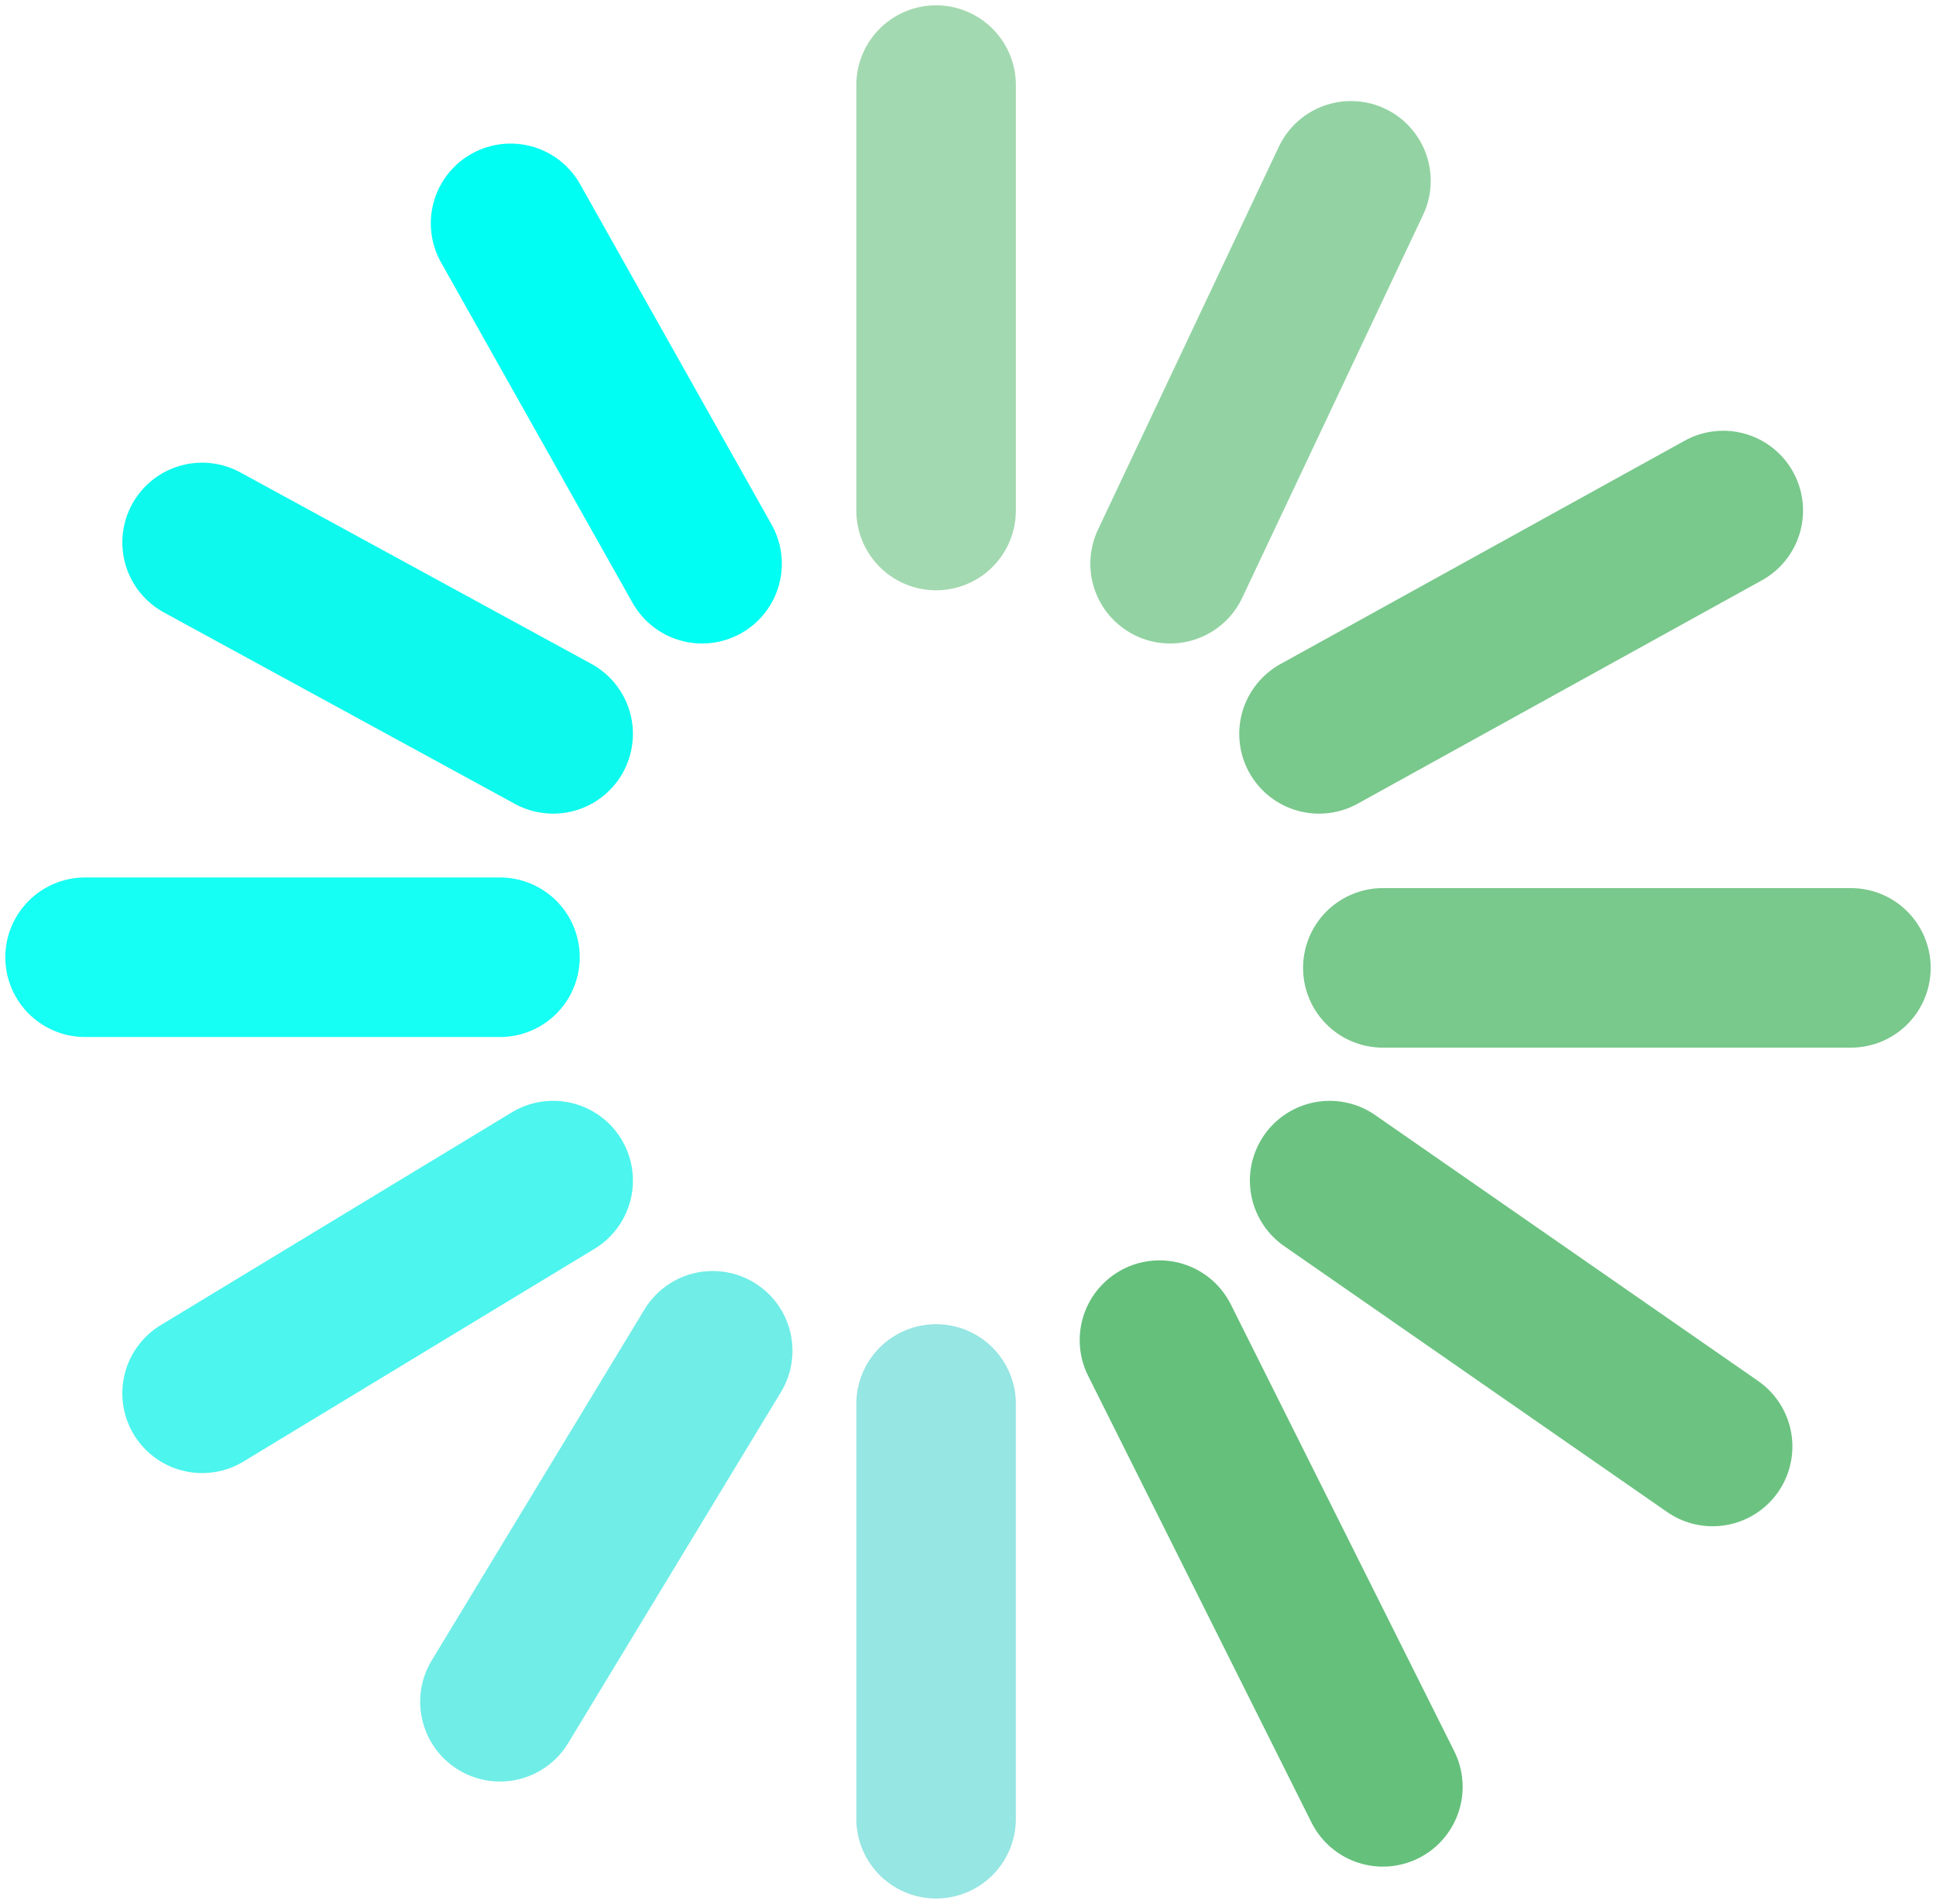 <svg width="182" height="179" viewBox="0 0 182 179" fill="none" xmlns="http://www.w3.org/2000/svg">
<path d="M88 8V48" stroke="#A3D9B0" stroke-width="15" stroke-linecap="round" stroke-linejoin="round"/>
<path d="M127 17L110 53" stroke="#93D3A3" stroke-width="15" stroke-linecap="round" stroke-linejoin="round"/>
<path d="M162 48L124 69" stroke="#79C88C" stroke-width="15" stroke-linecap="round" stroke-linejoin="round"/>
<path d="M174 91L130 91" stroke="#79C88C" stroke-width="15" stroke-linecap="round" stroke-linejoin="round"/>
<path d="M161 136L125 111" stroke="#6CC381" stroke-width="15" stroke-linecap="round" stroke-linejoin="round"/>
<path d="M130 168L109 126" stroke="#64C07B" stroke-width="15" stroke-linecap="round" stroke-linejoin="round"/>
<path d="M88 171V132" stroke="#96E6E3" stroke-width="15" stroke-linecap="round" stroke-linejoin="round"/>
<path d="M47 160L67 127" stroke="#70EDE7" stroke-width="15" stroke-linecap="round" stroke-linejoin="round"/>
<path d="M19 131L52 111" stroke="#4CF5ED" stroke-width="15" stroke-linecap="round" stroke-linejoin="round"/>
<path d="M8 90L47 90" stroke="#15FFF4" stroke-width="15" stroke-linecap="round" stroke-linejoin="round"/>
<path d="M19 51L52 69" stroke="#0DF9ED" stroke-width="15" stroke-linecap="round" stroke-linejoin="round"/>
<path d="M48 21L66 53" stroke="#00FEF3" stroke-width="15" stroke-linecap="round" stroke-linejoin="round"/>
</svg>
